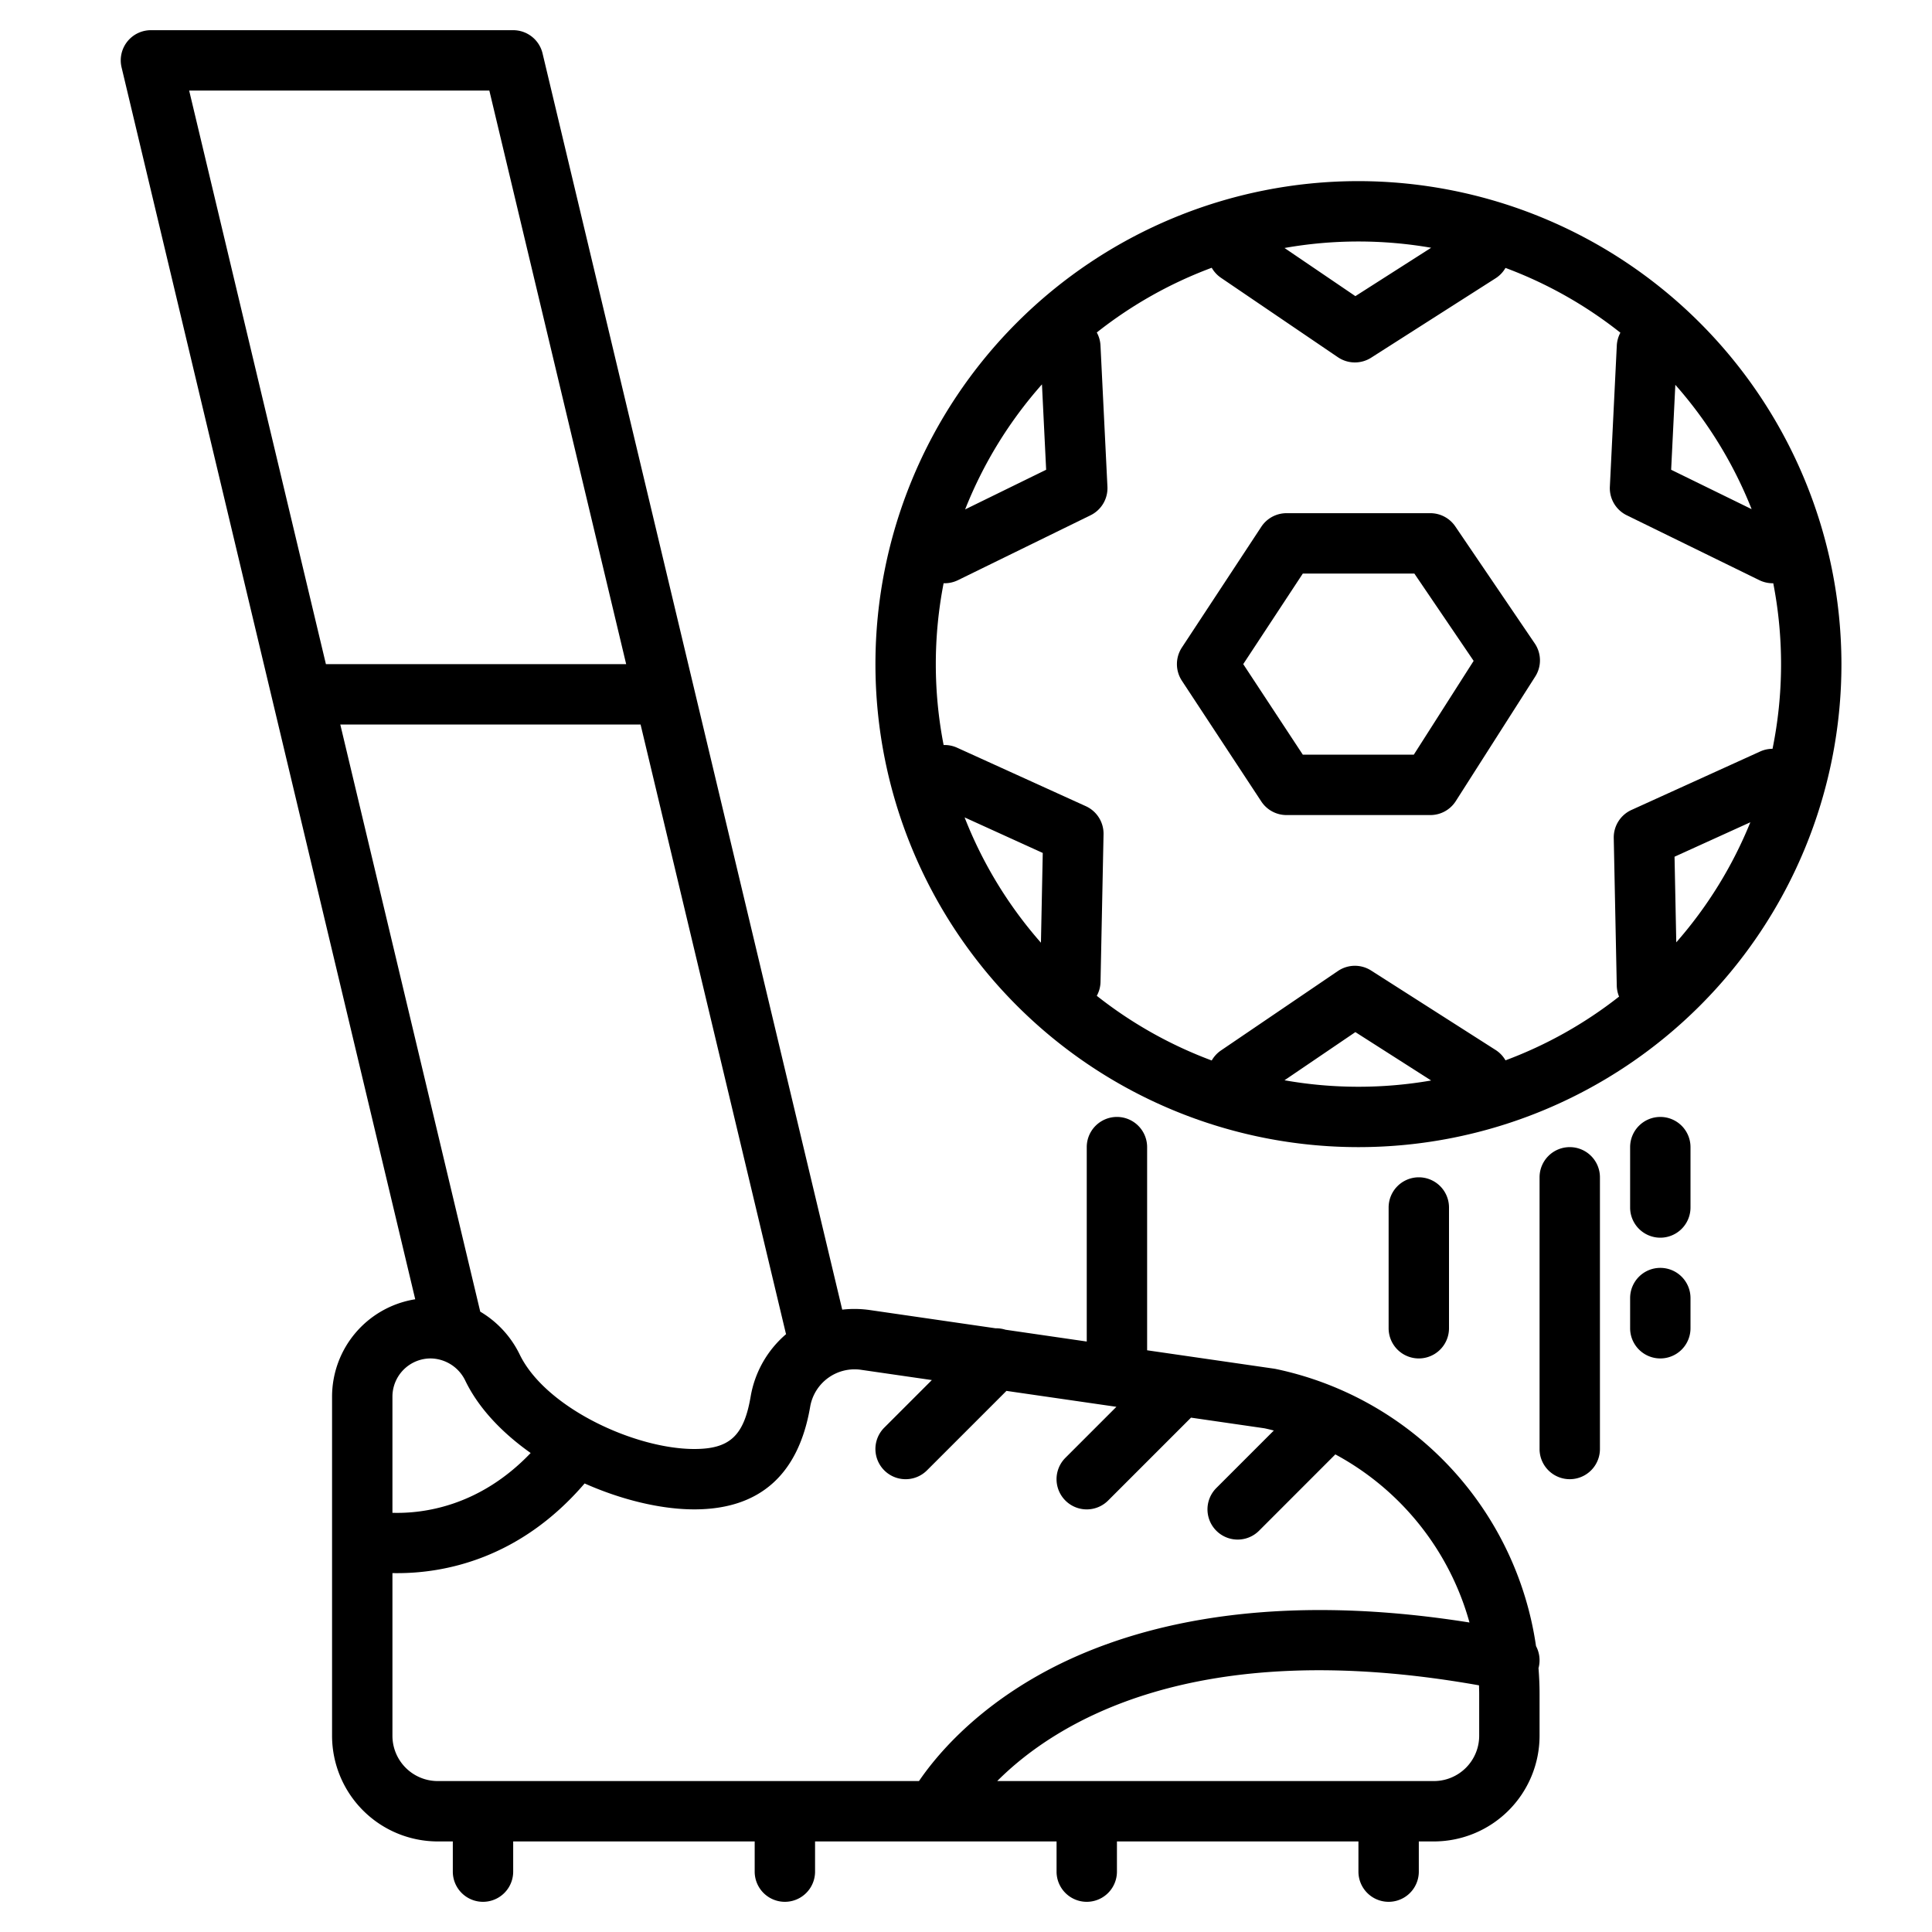 <?xml version="1.0" encoding="UTF-8"?>
<svg xmlns="http://www.w3.org/2000/svg" width="512" height="512" viewBox="0 0 512 512"><g><path d="M407.72,442.07c.04-.17.09-.33.12-.5a7.986,7.986,0,0,0-.78-5.34,87.936,87.936,0,0,0-68.93-73.43c-.17-.04-.33-.06-.5-.09L304,357.84V304a8,8,0,0,0-16,0v51.52l-21.54-3.13a8.2,8.2,0,0,0-2.64-.38l-33.29-4.83a28.626,28.626,0,0,0-7.33-.11L143.78,14.14A8,8,0,0,0,136,8H40a7.995,7.995,0,0,0-7.78,9.86l77.82,326.46A26.154,26.154,0,0,0,88,370.12V460a28.031,28.031,0,0,0,28,28h4v8a8,8,0,0,0,16,0v-8h64v8a8,8,0,0,0,16,0v-8h64v8a8,8,0,0,0,16,0v-8h64v8a8,8,0,0,0,16,0v-8h4a28.031,28.031,0,0,0,28-28V448.91C408,446.62,407.9,444.34,407.72,442.07ZM50.13,24h79.55l36.26,152H86.37ZM90.18,192h79.58l38.46,161.22c.03.11.07.22.1.34a27.939,27.939,0,0,0-9.4,16.6C197.14,380.51,193.37,384,184,384c-15.76,0-39.4-10.92-46.26-25.01a26.773,26.773,0,0,0-10.47-11.39ZM104,370.12A10.132,10.132,0,0,1,114.12,360a10.343,10.343,0,0,1,9.24,6c3.55,7.29,9.78,13.76,17.27,19.06-13.53,14.18-28.47,16.09-36.63,15.85ZM243.54,472H116a12.01,12.01,0,0,1-12-12V416.89c.43.01.87.01,1.33.01,12.24,0,32.33-3.63,49.6-23.77,9.85,4.38,20.28,6.87,29.07,6.87,17.26,0,27.58-9.12,30.69-27.12a11.945,11.945,0,0,1,13.55-9.86l18.71,2.71-12.61,12.61a8,8,0,0,0,11.32,11.32l21.06-21.06,29.14,4.22-13.52,13.52a8,8,0,0,0,11.32,11.32l21.97-21.97,19.45,2.82c.84.18,1.67.38,2.5.59l-15.24,15.24a8,8,0,0,0,11.32,11.32l20.22-20.23a72.7,72.7,0,0,1,35.55,44.55c-57.33-9.12-93.63,2.33-114.37,14.06C257.44,454,247.79,465.75,243.54,472ZM392,460a12.01,12.01,0,0,1-12,12H264.27c15.26-15.3,52.07-38.81,127.68-25.37.02.76.05,1.52.05,2.28Z"/><path d="M360,48A128,128,0,1,0,488,176,128.144,128.144,0,0,0,360,48Zm83.98,53.98a112.166,112.166,0,0,1,20.22,32.95l-21.33-10.44ZM360,64a112.279,112.279,0,0,1,19.27,1.66L359.19,78.48,340.41,65.72A111.948,111.948,0,0,1,360,64Zm-83.87,37.86,1.11,22.63L255.77,135A112.084,112.084,0,0,1,276.13,101.86Zm-.27,147.97a112.056,112.056,0,0,1-20.23-33.21l20.71,9.42ZM360,288a111.948,111.948,0,0,1-19.59-1.72l18.78-12.76,20.08,12.82A112.279,112.279,0,0,1,360,288Zm84.23-38.27-.46-22.69,20.09-9.13A112.152,112.152,0,0,1,444.23,249.73Zm22.24-50.58-34.12,15.5a8.008,8.008,0,0,0-4.69,7.45l.8,39.14a8.187,8.187,0,0,0,.61,2.87A111.949,111.949,0,0,1,398.97,281a7.948,7.948,0,0,0-2.61-2.74l-33-21.06a7.994,7.994,0,0,0-8.8.13l-31,21.06a8.023,8.023,0,0,0-2.44,2.65,112.383,112.383,0,0,1-30.46-17.14,7.976,7.976,0,0,0,.99-3.66l.8-39.14a8.008,8.008,0,0,0-4.69-7.45l-34.12-15.5a7.951,7.951,0,0,0-3.57-.71,112.119,112.119,0,0,1,0-42.89,2.275,2.275,0,0,0,.26.02,8.093,8.093,0,0,0,3.52-.81l35.16-17.21a8,8,0,0,0,4.47-7.58l-1.84-37.43a7.919,7.919,0,0,0-.98-3.43,112.148,112.148,0,0,1,30.46-17.15,8.023,8.023,0,0,0,2.44,2.65l31,21.06a8.024,8.024,0,0,0,8.8.13l33-21.06A7.948,7.948,0,0,0,398.97,71a111.74,111.74,0,0,1,30.45,17.17,7.99,7.99,0,0,0-.95,3.37l-1.84,37.43a8,8,0,0,0,4.47,7.58l35.16,17.21a8.093,8.093,0,0,0,3.52.81c.05,0,.1-.01.15-.01a112.306,112.306,0,0,1-.19,43.88A7.96,7.96,0,0,0,466.47,199.15Z"/><path d="M406.72,170.51l-21.05-31a7.991,7.991,0,0,0-6.62-3.51h-38.1a8,8,0,0,0-6.69,3.6l-21.05,32a8.031,8.031,0,0,0,0,8.8l21.05,32a8,8,0,0,0,6.69,3.6h38.1a7.987,7.987,0,0,0,6.75-3.7l21.05-33A7.978,7.978,0,0,0,406.72,170.51ZM374.67,200H345.26l-15.79-24,15.79-24h29.56l15.71,23.14Z"/><path d="M416,304a8,8,0,0,0-8,8v72a8,8,0,0,0,16,0V312A8,8,0,0,0,416,304Z"/><path d="M440,296a8,8,0,0,0-8,8v16a8,8,0,0,0,16,0V304A8,8,0,0,0,440,296Z"/><path d="M440,336a8,8,0,0,0-8,8v8a8,8,0,0,0,16,0v-8A8,8,0,0,0,440,336Z"/><path d="M384,352V320a8,8,0,0,0-16,0v32a8,8,0,0,0,16,0Z"/></g></svg>

